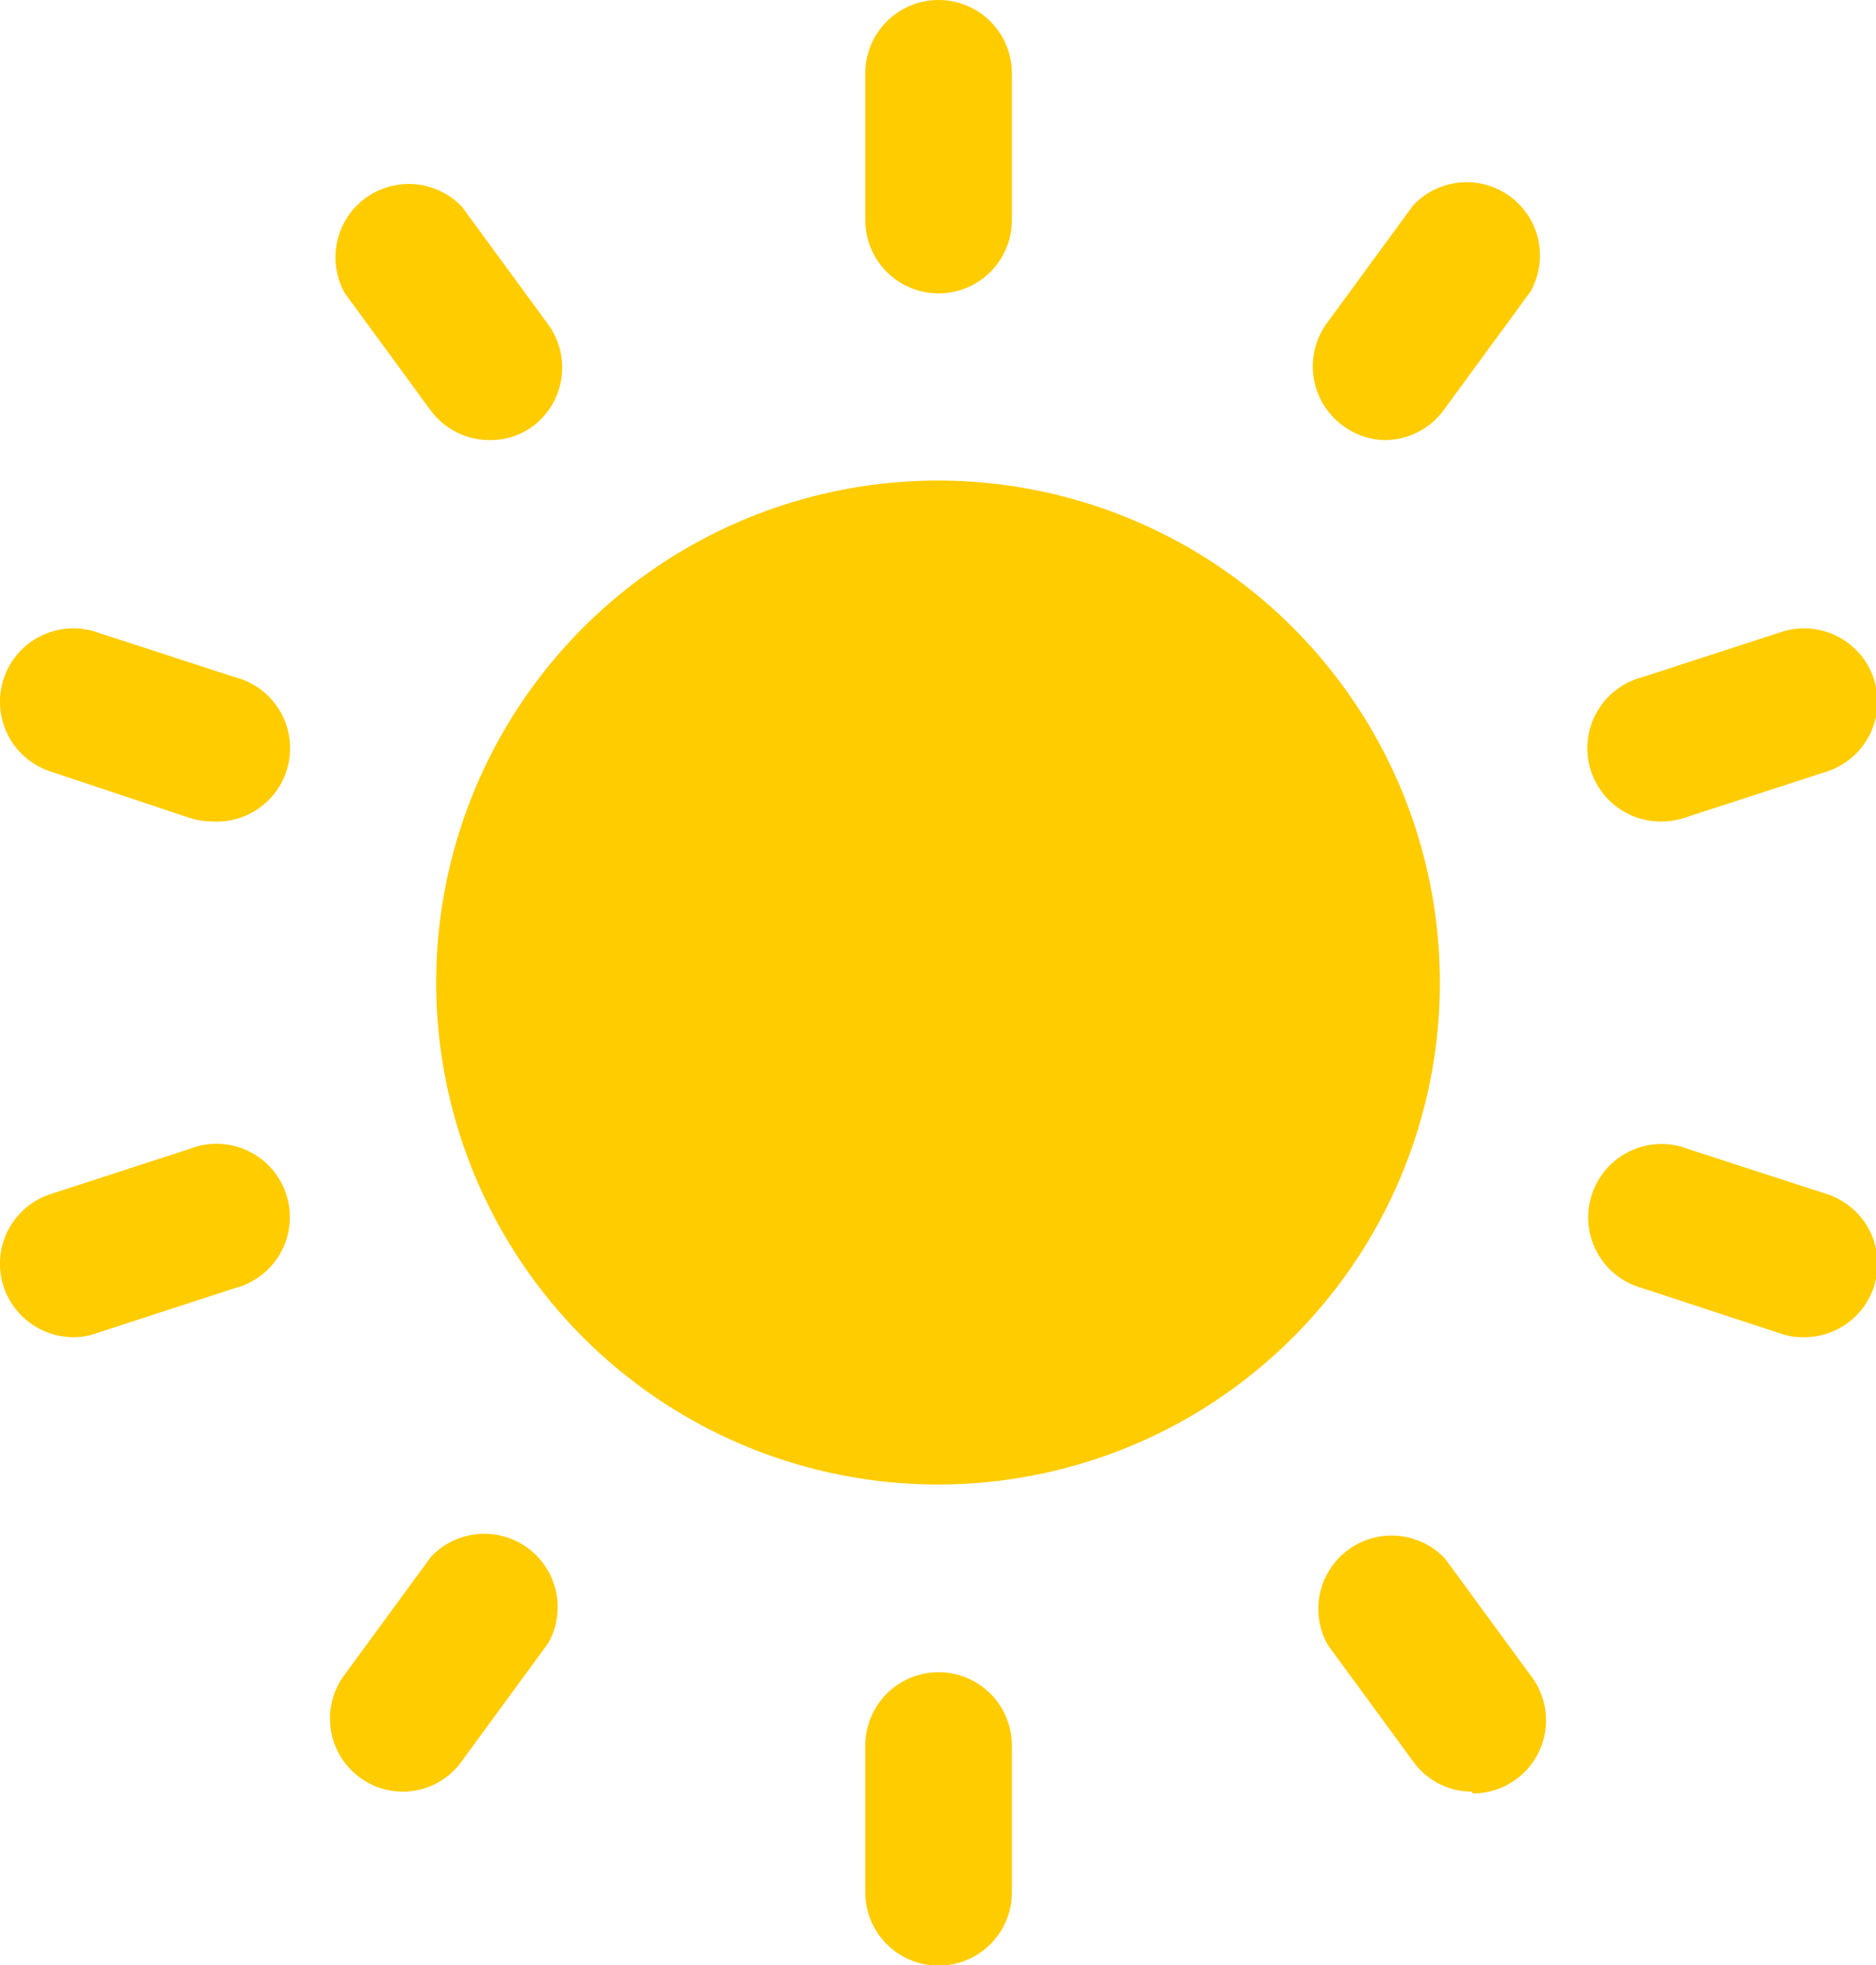 <svg xmlns="http://www.w3.org/2000/svg" viewBox="0 0 63.96 66.99"><defs><style>.cls-1{fill:#fc0;}</style></defs><title>clear_sunny</title><g id="圖層_2" data-name="圖層 2"><g id="Icons"><circle class="cls-1" cx="31.98" cy="33.5" r="17.11" transform="translate(-14.22 30.26) rotate(-42.33)"/><path class="cls-1" d="M32,10a2.5,2.5,0,0,1-2.5-2.5v-5a2.5,2.5,0,1,1,5,0v5A2.5,2.5,0,0,1,32,10Z"/><path class="cls-1" d="M16.69,15a2.5,2.5,0,0,1-2-1l-2.93-4a2.5,2.5,0,0,1,4-2.94l2.93,4a2.5,2.5,0,0,1-.55,3.49A2.44,2.44,0,0,1,16.69,15Z"/><path class="cls-1" d="M7.24,28a2.53,2.53,0,0,1-.77-.12L1.73,26.3a2.5,2.5,0,0,1,1.54-4.76L8,23.08A2.5,2.5,0,0,1,7.24,28Z"/><path class="cls-1" d="M2.5,45.58A2.52,2.52,0,0,1,.12,43.85,2.5,2.5,0,0,1,1.73,40.7l4.74-1.54A2.5,2.5,0,1,1,8,43.91L3.27,45.45A2.27,2.27,0,0,1,2.5,45.58Z"/><path class="cls-1" d="M13.76,61.07a2.49,2.49,0,0,1-2-4l2.93-4a2.5,2.5,0,0,1,4,2.94l-2.93,4A2.47,2.47,0,0,1,13.76,61.07Z"/><path class="cls-1" d="M32,67a2.5,2.5,0,0,1-2.5-2.5v-5a2.5,2.5,0,1,1,5,0v5A2.5,2.5,0,0,1,32,67Z"/><path class="cls-1" d="M50.2,61.07a2.47,2.47,0,0,1-2-1l-2.93-4a2.5,2.5,0,0,1,4-2.94l2.93,4a2.49,2.49,0,0,1-2,4Z"/><path class="cls-1" d="M61.46,45.58a2.27,2.27,0,0,1-.77-.13L56,43.91a2.5,2.5,0,1,1,1.54-4.75l4.74,1.54a2.5,2.5,0,0,1-.77,4.88Z"/><path class="cls-1" d="M56.72,28A2.5,2.5,0,0,1,56,23.08l4.74-1.54a2.5,2.5,0,1,1,1.54,4.76l-4.74,1.54A2.63,2.63,0,0,1,56.72,28Z"/><path class="cls-1" d="M47.27,15a2.44,2.44,0,0,1-1.47-.48A2.5,2.5,0,0,1,45.25,11l2.93-4a2.5,2.5,0,0,1,4,2.94l-2.93,4A2.5,2.5,0,0,1,47.27,15Z"/></g></g></svg>